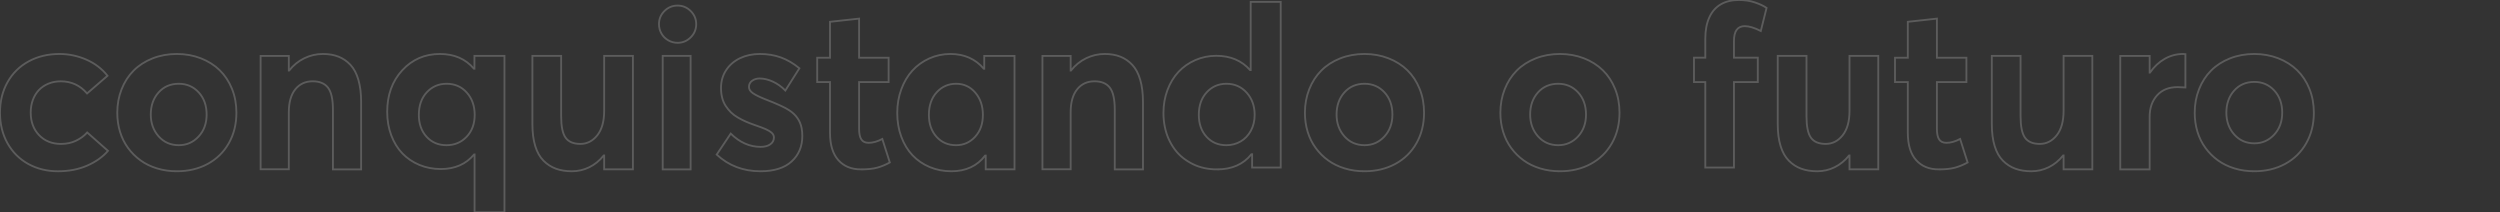 <svg height="114" viewBox="0 0 1343 114" width="1343" xmlns="http://www.w3.org/2000/svg"><rect x="0" y="0" width="1343" height="114" fill="#333333" stroke="none"/><path d="m31.184 92c5.824 0 11.052-1.015 15.683-3.046 4.631-2.031 8.342-4.671 11.133-7.921l-11.163-9.87c-1.577 1.787-3.569 3.26-5.976 4.417-2.407 1.158-5.106 1.736-8.099 1.736-4.813 0-8.726-1.564-11.74-4.691-3.013-3.128-4.52-7.19-4.52-12.186 0-2.437.384-4.691 1.153-6.763.768-2.072 1.85-3.838 3.246-5.301s3.104-2.61 5.127-3.442c2.022-.833 4.227-1.249 6.613-1.249 5.703 0 10.415 2.173 14.136 6.519l10.981-9.505c-2.993-3.778-6.795-6.672-11.406-8.682-4.611-2.011-9.404-3.016-14.379-3.016-6.188 0-11.709 1.32-16.563 3.96-4.854 2.64-8.635 6.357-11.345 11.15-2.71 4.793-4.065 10.277-4.065 16.451 0 6.133 1.345 11.597 4.035 16.39 2.69 4.793 6.401 8.5 11.133 11.119 4.732 2.62 10.071 3.93 16.017 3.93zm63.816 0c6.175 0 11.689-1.31 16.541-3.93 4.852-2.62 8.642-6.326 11.368-11.119 2.727-4.793 4.09-10.256 4.09-16.39 0-4.631-.792-8.906-2.376-12.825-1.584-3.92-3.779-7.25-6.586-9.992s-6.195-4.884-10.165-6.428c-3.97-1.544-8.261-2.315-12.872-2.315-4.692 0-9.043.792-13.053 2.376-4.01 1.584-7.398 3.767-10.165 6.55-2.767 2.782-4.922 6.123-6.466 10.023-1.544 3.899-2.316 8.103-2.316 12.612 0 3.615.491 7.027 1.474 10.236s2.416 6.103 4.301 8.682c1.885 2.579 4.12 4.803 6.707 6.672s5.544 3.31 8.872 4.326 6.877 1.523 10.647 1.523zm1.029-14c-4.376 0-7.975-1.581-10.797-4.744-2.821-3.163-4.232-7.071-4.232-11.726 0-4.774 1.392-8.722 4.175-11.845 2.783-3.123 6.401-4.684 10.854-4.684 4.299 0 7.869 1.542 10.71 4.625 2.841 3.083 4.261 7.052 4.261 11.905 0 4.774-1.44 8.712-4.319 11.816-2.879 3.103-6.43 4.655-10.653 4.655zm97.971 13v-36.177c0-4.588-.49-8.567-1.47-11.937-.98-3.37-2.403-6.05-4.269-8.039-1.866-1.99-4.015-3.461-6.446-4.416-2.431-.954-5.212-1.431-8.34-1.431-3.506 0-6.832.761-9.98 2.284s-5.871 3.725-8.171 6.608h-.17v-7.857h-15.154v60.904h15.154v-30.635c0-5.319 1.159-9.42 3.477-12.303 2.318-2.883 5.438-4.324 9.358-4.324 3.694 0 6.427 1.137 8.199 3.411 1.772 2.274 2.658 6.212 2.658 11.815v32.096zm77 23v-83.984h-16.126v6.874h-.301c-4.493-5.26-10.57-7.89-18.232-7.89-8.103 0-14.852 2.919-20.248 8.757-5.395 5.838-8.093 13.28-8.093 22.326 0 4.543.722 8.737 2.166 12.583s3.44 7.093 5.987 9.743c2.547 2.65 5.596 4.712 9.146 6.187 3.55 1.474 7.391 2.212 11.523 2.212 7.542 0 13.499-2.61 17.871-7.831h.241v31.023zm-31.145-36c-4.371 0-7.94-1.512-10.706-4.535s-4.149-6.942-4.149-11.756c0-5.013 1.422-9.051 4.265-12.114s6.393-4.595 10.648-4.595c4.41 0 8.027 1.581 10.851 4.744 2.824 3.163 4.236 7.151 4.236 11.965 0 4.814-1.441 8.732-4.323 11.756-2.882 3.024-6.489 4.535-10.822 4.535zm67.353 14c3.304 0 6.426-.721 9.365-2.164 2.939-1.443 5.523-3.546 7.751-6.31h.231v7.438h15.445v-60.964h-15.445v29.567c0 5.649-1.229 10.018-3.688 13.107-2.459 3.089-5.494 4.633-9.106 4.633-3.688 0-6.33-1.108-7.924-3.323-1.594-2.215-2.392-6.066-2.392-11.553v-32.433h-15.445v36.7c0 4.552.509 8.474 1.527 11.766 1.018 3.292 2.497 5.913 4.438 7.864s4.159 3.383 6.656 4.298c2.497.914 5.36 1.372 8.587 1.372zm56.792-69c2.731 0 5.08-.979 7.048-2.936 1.968-1.957 2.952-4.322 2.952-7.095 0-2.732-.984-5.076-2.952-7.034-1.968-1.957-4.317-2.936-7.048-2.936-2.771 0-5.131.979-7.078 2.936-1.948 1.957-2.922 4.302-2.922 7.034 0 1.835.442 3.517 1.325 5.046.884 1.529 2.098 2.742 3.645 3.639 1.546.897 3.223 1.346 5.03 1.346zm7 68v-61h-15v61zm37.493 1c7.309 0 12.887-1.747 16.735-5.24 3.848-3.493 5.772-8.063 5.772-13.709 0-1.503-.116-2.864-.348-4.082-.735-4.062-2.978-7.311-6.729-9.749-2.166-1.462-6.458-3.432-12.878-5.91-3.055-1.219-5.269-2.315-6.642-3.29-1.373-.975-2.059-2.072-2.059-3.29 0-1.462.58-2.589 1.74-3.382 1.16-.792 2.475-1.188 3.945-1.188 2.243 0 4.573.538 6.99 1.615 2.417 1.076 4.708 2.691 6.874 4.844l7.541-11.942c-3.287-2.681-6.632-4.631-10.035-5.849s-7.135-1.828-11.195-1.828c-3.945 0-7.493.751-10.644 2.254-3.152 1.503-5.646 3.646-7.483 6.428-1.837 2.782-2.755 5.981-2.755 9.596 0 1.909.213 3.676.638 5.301.425 1.625 1.054 3.067 1.885 4.326.831 1.259 1.76 2.397 2.784 3.412s2.253 1.94 3.683 2.772c1.431.833 2.833 1.554 4.206 2.163s2.929 1.219 4.67 1.828c2.746.934 4.805 1.706 6.178 2.315 1.373.609 2.446 1.269 3.219 1.98.773.711 1.16 1.533 1.16 2.468 0 1.503-.638 2.721-1.914 3.656-1.276.934-3.016 1.401-5.221 1.401-5.878 0-11.234-2.376-16.068-7.129l-7.541 11.272c6.458 5.971 14.289 8.956 23.493 8.956zm54.059-1c3.575 0 6.49-.315 8.744-.944 2.254-.629 4.489-1.554 6.704-2.773l-4.022-12.625c-2.643 1.377-5.091 2.065-7.345 2.065-1.827 0-3.138-.61-3.935-1.829-.797-1.219-1.195-3.127-1.195-5.723v-25.073h15.857v-13.097h-15.857v-21.002l-15.623 1.711v19.291h-6.879v13.097h6.879v27.256c0 6.45 1.487 11.337 4.46 14.66s7.044 4.985 12.213 4.985zm48.521 1c7.769 0 13.818-2.803 18.147-8.408h.303v7.372h15.477v-60.928h-16.266v6.885h-.243c-4.532-5.28-10.5-7.921-17.905-7.921-4.006 0-7.779.792-11.319 2.376s-6.575 3.757-9.104 6.519c-2.529 2.762-4.522 6.113-5.978 10.053-1.457 3.94-2.185 8.185-2.185 12.734 0 4.631.728 8.906 2.185 12.825s3.47 7.23 6.039 9.931c2.569 2.701 5.645 4.803 9.225 6.306 3.581 1.503 7.455 2.254 11.623 2.254zm2.513-14c-4.292 0-7.796-1.512-10.512-4.535s-4.074-6.942-4.074-11.756c0-5.013 1.396-9.051 4.188-12.114 2.792-3.063 6.277-4.595 10.455-4.595 4.14 0 7.568 1.591 10.284 4.774 2.716 3.183 4.074 7.161 4.074 11.935 0 4.814-1.386 8.732-4.159 11.756-2.773 3.024-6.191 4.535-10.255 4.535zm100.415 13v-36.177c0-4.588-.49-8.567-1.47-11.937-.98-3.37-2.403-6.05-4.269-8.039-1.866-1.99-4.015-3.461-6.446-4.416-2.431-.954-5.212-1.431-8.34-1.431-3.506 0-6.832.761-9.98 2.284s-5.871 3.725-8.171 6.608h-.17v-7.857h-15.154v60.904h15.154v-30.635c0-5.319 1.159-9.42 3.477-12.303 2.318-2.883 5.438-4.324 9.358-4.324 3.694 0 6.427 1.137 8.199 3.411 1.772 2.274 2.658 6.212 2.658 11.815v32.096zm39.85 0c7.91 0 14.054-2.715 18.43-8.144h.361v7.141h15.359v-88.997h-16.141v36.649h-.301c-4.537-5.115-10.6-7.672-18.189-7.672-3.975 0-7.719.767-11.233 2.302-3.513 1.534-6.525 3.639-9.034 6.315-2.51 2.675-4.487 5.921-5.933 9.738-1.446 3.816-2.168 7.928-2.168 12.334 0 2.557.241 5.026.723 7.407.482 2.38 1.174 4.574 2.078 6.58.903 2.007 1.998 3.875 3.283 5.607s2.75 3.246 4.397 4.544c1.646 1.298 3.423 2.42 5.33 3.364 1.907.944 3.965 1.652 6.174 2.125 2.208.472 4.497.708 6.866.708zm4.919-13c-4.346 0-7.894-1.512-10.644-4.535s-4.125-6.942-4.125-11.756c0-5.013 1.413-9.051 4.24-12.114s6.356-4.595 10.587-4.595c4.385 0 8.01 1.591 10.875 4.774 2.865 3.183 4.298 7.161 4.298 11.935 0 3.183-.683 6.027-2.048 8.533-1.365 2.506-3.202 4.426-5.51 5.759-2.308 1.333-4.865 1.999-7.673 1.999zm74.231 14c6.175 0 11.689-1.31 16.541-3.93 4.852-2.62 8.642-6.326 11.368-11.119 2.727-4.793 4.09-10.256 4.09-16.39 0-4.631-.792-8.906-2.376-12.825-1.584-3.92-3.779-7.25-6.586-9.992s-6.195-4.884-10.165-6.428c-3.97-1.544-8.261-2.315-12.872-2.315-4.692 0-9.043.792-13.053 2.376-4.01 1.584-7.398 3.767-10.165 6.55-2.767 2.782-4.922 6.123-6.466 10.023-1.544 3.899-2.316 8.103-2.316 12.612 0 3.615.491 7.027 1.474 10.236s2.416 6.103 4.301 8.682c1.885 2.579 4.12 4.803 6.707 6.672s5.544 3.31 8.872 4.326c3.328 1.015 6.877 1.523 10.647 1.523zm.029-14c-4.376 0-7.975-1.581-10.797-4.744-2.821-3.163-4.232-7.071-4.232-11.726 0-4.774 1.392-8.722 4.175-11.845 2.783-3.123 6.401-4.684 10.854-4.684 4.299 0 7.869 1.542 10.71 4.625 2.841 3.083 4.261 7.052 4.261 11.905 0 4.774-1.44 8.712-4.319 11.816-2.879 3.103-6.43 4.655-10.653 4.655zm104.971 14c6.175 0 11.689-1.31 16.541-3.93 4.852-2.62 8.642-6.326 11.368-11.119 2.727-4.793 4.09-10.256 4.09-16.39 0-4.631-.792-8.906-2.376-12.825-1.584-3.92-3.779-7.25-6.586-9.992s-6.195-4.884-10.165-6.428c-3.97-1.544-8.261-2.315-12.872-2.315-4.692 0-9.043.792-13.053 2.376-4.01 1.584-7.398 3.767-10.165 6.55-2.767 2.782-4.922 6.123-6.466 10.023-1.544 3.899-2.316 8.103-2.316 12.612 0 3.615.491 7.027 1.474 10.236s2.416 6.103 4.301 8.682c1.885 2.579 4.12 4.803 6.707 6.672s5.544 3.31 8.872 4.326c3.328 1.015 6.877 1.523 10.647 1.523zm-.971-14c-4.376 0-7.975-1.581-10.797-4.744-2.821-3.163-4.232-7.071-4.232-11.726 0-4.774 1.392-8.722 4.175-11.845 2.783-3.123 6.401-4.684 10.854-4.684 4.299 0 7.869 1.542 10.71 4.625 2.841 3.083 4.261 7.052 4.261 11.905 0 4.774-1.44 8.712-4.319 11.816-2.879 3.103-6.43 4.655-10.653 4.655zm94.453 12v-45.915h12.809v-13.102h-12.809v-8.97c0-5.311 1.934-7.967 5.801-7.967 2.297 0 5.169.866 8.616 2.597l3.102-12.393c-1.608-1.102-3.705-2.085-6.289-2.951-2.585-.866-5.447-1.298-8.587-1.298-3.791 0-7.027.777-9.707 2.331-2.68 1.554-4.739 3.895-6.175 7.023-1.436 3.128-2.154 6.954-2.154 11.479v10.151h-6.088v13.102h6.088v45.915zm44.727 2c3.304 0 6.426-.721 9.365-2.164 2.939-1.443 5.523-3.546 7.751-6.31h.231v7.438h15.445v-60.964h-15.445v29.567c0 5.649-1.229 10.018-3.688 13.107-2.459 3.089-5.494 4.633-9.106 4.633-3.688 0-6.33-1.108-7.924-3.323-1.594-2.215-2.392-6.066-2.392-11.553v-32.433h-15.445v36.7c0 4.552.509 8.474 1.527 11.766 1.018 3.292 2.497 5.913 4.438 7.864s4.159 3.383 6.656 4.298c2.497.914 5.36 1.372 8.587 1.372zm65.343-1c3.575 0 6.49-.315 8.744-.944 2.254-.629 4.489-1.554 6.704-2.773l-4.022-12.625c-2.643 1.377-5.091 2.065-7.345 2.065-1.827 0-3.138-.61-3.935-1.829-.797-1.219-1.195-3.127-1.195-5.723v-25.073h15.857v-13.097h-15.857v-21.002l-15.623 1.711v19.291h-6.879v13.097h6.879v27.256c0 6.45 1.487 11.337 4.46 14.66 2.973 3.323 7.044 4.985 12.213 4.985zm49.657 1c3.304 0 6.426-.721 9.365-2.164 2.939-1.443 5.523-3.546 7.751-6.31h.231v7.438h15.445v-60.964h-15.445v29.567c0 5.649-1.229 10.018-3.688 13.107-2.459 3.089-5.494 4.633-9.106 4.633-3.688 0-6.33-1.108-7.924-3.323-1.594-2.215-2.392-6.066-2.392-11.553v-32.433h-15.445v36.7c0 4.552.509 8.474 1.527 11.766 1.018 3.292 2.497 5.913 4.438 7.864 1.94 1.951 4.159 3.383 6.656 4.298s5.36 1.372 8.587 1.372zm63.583-1v-28.287c0-4.674 1.326-8.494 3.977-11.461 2.652-2.967 6.334-4.45 11.048-4.45 1.218 0 2.612.061 4.184.183v-17.923c-.236-.041-.648-.061-1.237-.061-3.496 0-6.776.864-9.84 2.591s-5.715 4.196-7.955 7.407h-.177v-8.962h-15.791v60.964zm56.209 1c6.175 0 11.689-1.31 16.541-3.93 4.852-2.62 8.642-6.326 11.368-11.119 2.727-4.793 4.09-10.256 4.09-16.39 0-4.631-.792-8.906-2.376-12.825s-3.779-7.25-6.586-9.992c-2.807-2.742-6.195-4.884-10.165-6.428-3.97-1.544-8.261-2.315-12.872-2.315-4.692 0-9.043.792-13.053 2.376-4.01 1.584-7.399 3.767-10.165 6.55-2.767 2.782-4.922 6.123-6.466 10.023-1.544 3.899-2.316 8.103-2.316 12.612 0 3.615.491 7.027 1.474 10.236.982 3.209 2.416 6.103 4.301 8.682 1.885 2.579 4.12 4.803 6.707 6.672 2.586 1.868 5.544 3.31 8.872 4.326s6.877 1.523 10.647 1.523zm.029-15c-4.376 0-7.975-1.581-10.797-4.744-2.821-3.163-4.232-7.071-4.232-11.726 0-4.774 1.392-8.722 4.175-11.845 2.783-3.123 6.401-4.684 10.854-4.684 4.299 0 7.869 1.542 10.71 4.625 2.841 3.083 4.261 7.052 4.261 11.905 0 4.774-1.44 8.712-4.319 11.816-2.879 3.103-6.43 4.655-10.653 4.655z" fill="none" opacity=".201" stroke="#fff"/></svg>